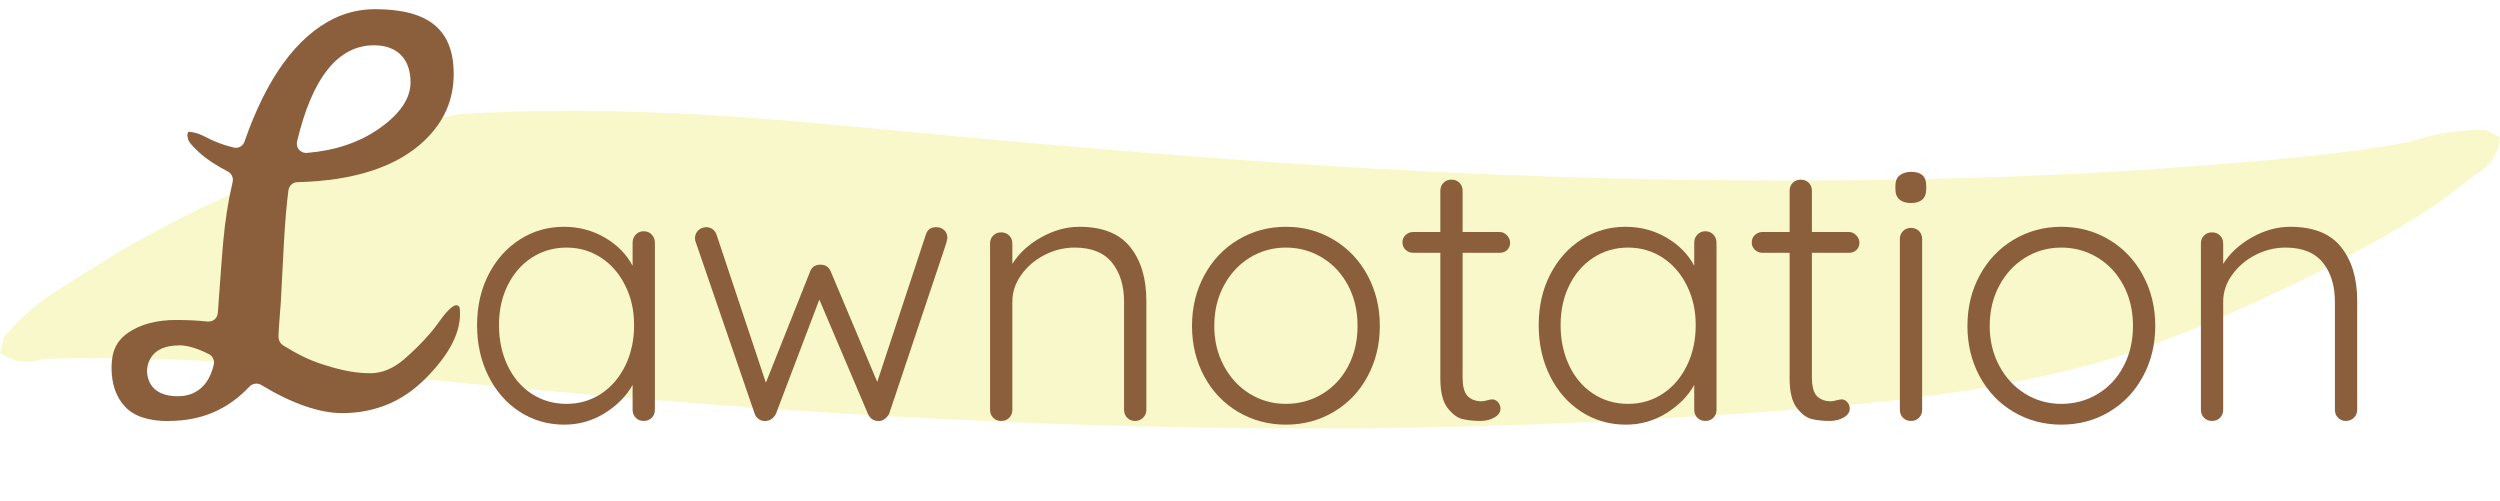 <?xml version="1.0" encoding="UTF-8"?>
<svg id="Layer_1" xmlns="http://www.w3.org/2000/svg" viewBox="0 0 269.4 54"><defs><style>.cls-1{fill:#8b5e3c;}.cls-2{fill:none;}.cls-3{fill:#e8e751;}.cls-4{opacity:.3;}</style></defs><g class="cls-4"><path class="cls-3" d="m4.79,38.67c.33-.02.66-.04.99-.06l-3.25.17c14.05-.72,28.07.61,42.04,1.98s27.98,2.61,42,3.53c28.02,1.83,56.13,2.5,84.19,1.22,8.84-.4,17.67-.93,26.48-1.69,9.2-.79,18.2-2,27.17-4.31,6.77-1.74,13.57-4.62,19.88-7.54,3.52-1.58,6.96-3.33,10.31-5.24,2.87-1.5,5.65-3.17,8.33-5l3.83-2.9c1.63-.94,2.51-2.29,2.65-4.04l-1.54-.78c-2.71-.04-5.36.36-7.94,1.2-.93.24-1.87.46-2.81.67l4.69-1.03c-6.39,1.38-12.91,2.02-19.42,2.58s-13.33,1.03-20.01,1.37l3.25-.17c-22.52,1.15-45.08,1.04-67.6.04-22.56-.99-45.01-3.02-67.48-5.16-13.63-1.3-27.16-2.03-40.85-1.23-2.6.43-5.13,1.08-7.61,1.94-3.28.96-6.49,2.11-9.64,3.45-7.05,2.85-14.26,6.2-20.77,10.15l-5.18,3.26c-2.32,1.42-4.34,3.18-6.07,5.27l-.41,1.67c1.42,1.04,3.02,1.24,4.79.61h0Z"/></g><path class="cls-2" d="m40.42,0c6.32,0,9.48,2.66,9.48,7.98,0,3.04-1.14,5.66-3.42,7.86-3.16,3.04-7.96,4.64-14.4,4.8-.44,3.36-.66,7.34-.66,11.94,0,1.12-.14,2.38-.42,3.78,1.4.72,2.76,1.38,4.08,1.98,1.32.6,2.94.9,4.86.9,1,0,1.99-.42,2.97-1.26.98-.84,1.9-1.76,2.76-2.76.86-1,1.63-1.92,2.31-2.76.68-.84,1.24-1.26,1.68-1.26.6,0,.9.68.9,2.04,0,2.84-1.32,5.59-3.96,8.25-2.64,2.66-5.86,4.01-9.66,4.05-2.68,0-5.78-1.06-9.3-3.18-2.52,2.68-5.66,4.02-9.42,4.02-2.48,0-4.3-.62-5.46-1.86-1.16-1.24-1.74-2.88-1.74-4.92s.75-3.57,2.25-4.59,3.41-1.53,5.73-1.53c1.24,0,2.4.06,3.48.18,0-4.88.54-9.64,1.62-14.28-1.32-.68-2.45-1.44-3.39-2.28-.94-.84-1.41-1.5-1.41-1.98,0-1.28.28-1.92.84-1.92.8,0,1.63.23,2.49.69.86.46,1.79.81,2.79,1.05,2.48-7.16,5.88-11.78,10.2-13.86,1.52-.72,3.12-1.08,4.8-1.08"/><path class="cls-2" d="m16.84,40.02c.04,1.12.82,1.68,2.34,1.68s2.48-.88,2.88-2.64c-1.12-.56-2.04-.84-2.76-.84-1.6,0-2.42.6-2.46,1.8Z"/><path class="cls-2" d="m40.3,5.88c-3.36,0-5.8,3.2-7.32,9.6,2.88-.24,5.31-1.05,7.29-2.43s2.97-2.77,2.97-4.17c0-2-.98-3-2.94-3Z"/><path class="cls-1" d="m18.22,45.38c-2.18,0-3.77-.52-4.73-1.54-.99-1.06-1.47-2.44-1.47-4.24s.59-2.93,1.81-3.76c1.32-.9,3.06-1.36,5.17-1.36,1.2,0,2.33.06,3.37.17.04,0,.07,0,.11,0,.25,0,.48-.09.67-.25.21-.19.31-.46.33-.75.5-6.43.54-9.51,1.59-14.05.1-.45-.11-.91-.52-1.12-1.24-.64-2.32-1.34-3.18-2.14s-.98-1.06-1.08-1.26c-.25-.85.08-.88.08-.88.56.04,1.16.23,1.78.56.93.5,1.95.88,3.03,1.14.08.02.16.03.23.03.42,0,.8-.26.94-.67,2.38-6.87,5.64-11.34,9.69-13.29,1.37-.65,2.84-.98,4.37-.98,5.79,0,8.48,2.22,8.48,6.98,0,2.78-1.02,5.12-3.11,7.14-2.96,2.85-7.58,4.37-13.73,4.52-.49.01-.9.38-.97.87-.44,3.38-.56,7.43-.82,12.05-.06,1.07-.19,2.2-.25,3.6-.02.45.14.85.52,1.08,1.37.85,2.69,1.54,4.12,2,1.51.48,3.22.99,5.27.99,1.24,0,2.46-.5,3.62-1.5,1.01-.87,1.98-1.83,2.87-2.87.87-1.01,1.46-2.13,2.33-2.78.47-.35.77-.12.8.15.28,2.54-1.23,5.09-3.67,7.55-2.47,2.49-5.4,3.72-8.96,3.75-2.47,0-5.43-1.02-8.77-3.04-.16-.1-.34-.14-.52-.14-.27,0-.53.11-.73.31-2.34,2.49-5.19,3.71-8.69,3.71Zm1.08-8.16c-3.04,0-3.43,1.94-3.46,2.77.03.86.41,2.71,3.34,2.71,1.15,0,3.18-.44,3.86-3.42.1-.45-.12-.91-.53-1.12-1.27-.64-2.32-.95-3.21-.95ZM40.3,4.88c-3.87,0-6.66,3.49-8.29,10.37-.07.31,0,.64.21.88.19.22.47.35.76.35.03,0,.06,0,.08,0,3.04-.25,5.66-1.13,7.78-2.61,2.25-1.57,3.4-3.25,3.4-4.99,0-2.54-1.44-4-3.94-4Z"/><g><path class="cls-1" d="m70.23,25.28c.23.24.34.53.34.88v18c0,.35-.11.63-.34.86-.23.23-.51.34-.86.34s-.63-.11-.86-.34-.34-.51-.34-.86v-2.68c-.67,1.2-1.67,2.21-3,3.04-1.33.83-2.79,1.24-4.36,1.24-1.79,0-3.39-.47-4.82-1.4-1.43-.93-2.55-2.21-3.36-3.84-.81-1.63-1.22-3.45-1.22-5.48s.41-3.85,1.24-5.46c.83-1.61,1.95-2.87,3.38-3.78,1.43-.91,3.01-1.36,4.74-1.36,1.6,0,3.07.39,4.4,1.16,1.33.77,2.33,1.79,3,3.04v-2.48c0-.35.11-.64.34-.88.23-.24.51-.36.86-.36s.63.12.86.36Zm-5.44,17.14c1.11-.73,1.97-1.75,2.6-3.04.63-1.29.94-2.74.94-4.34s-.31-2.96-.94-4.24c-.63-1.28-1.49-2.29-2.6-3.02-1.11-.73-2.35-1.1-3.74-1.1s-2.63.36-3.74,1.08c-1.11.72-1.97,1.71-2.6,2.98-.63,1.27-.94,2.7-.94,4.3s.31,3.05.92,4.34c.61,1.29,1.47,2.31,2.58,3.04,1.11.73,2.37,1.1,3.78,1.1s2.63-.37,3.74-1.1Z"/><path class="cls-1" d="m101.75,24.8c.23.21.34.51.34.88,0,.03-.04.2-.12.52l-6.16,18.4c-.13.24-.31.43-.52.58-.21.15-.44.21-.68.18-.24,0-.45-.07-.64-.2-.19-.13-.33-.32-.44-.56l-5.24-12.32-4.68,12.32c-.11.21-.26.39-.46.54-.2.15-.41.22-.62.22-.27.03-.51-.03-.74-.18-.23-.15-.38-.34-.46-.58l-6.32-18.4c-.08-.16-.12-.33-.12-.52,0-.35.12-.63.36-.86.24-.23.53-.34.88-.34.24,0,.46.07.66.22.2.15.34.34.42.58l5.32,15.96,4.76-11.96c.19-.51.56-.76,1.12-.76s.91.25,1.12.76l5,11.88,5.24-15.88c.16-.53.53-.8,1.12-.8.35,0,.63.11.86.32Z"/><path class="cls-1" d="m121.79,26.62c1.16,1.45,1.74,3.38,1.74,5.78v11.76c0,.35-.12.63-.36.86-.24.23-.52.34-.84.34-.35,0-.63-.11-.86-.34-.23-.23-.34-.51-.34-.86v-11.64c0-1.73-.43-3.14-1.3-4.22s-2.21-1.62-4.02-1.62c-1.15,0-2.23.27-3.26.8-1.03.53-1.86,1.25-2.5,2.14-.64.89-.96,1.86-.96,2.9v11.64c0,.35-.11.63-.34.86-.23.23-.51.34-.86.34s-.63-.11-.86-.34c-.23-.23-.34-.51-.34-.86v-17.92c0-.35.11-.63.34-.86s.51-.34.86-.34.63.11.86.34c.23.23.34.51.34.86v2.2c.72-1.15,1.75-2.1,3.1-2.86,1.35-.76,2.73-1.14,4.14-1.14,2.48,0,4.3.73,5.46,2.18Z"/><path class="cls-1" d="m147.37,40.56c-.88,1.63-2.09,2.9-3.64,3.82-1.55.92-3.27,1.38-5.16,1.38s-3.61-.46-5.16-1.38-2.76-2.19-3.64-3.82c-.88-1.63-1.32-3.44-1.32-5.44s.44-3.81,1.32-5.44c.88-1.63,2.09-2.91,3.64-3.84,1.55-.93,3.27-1.4,5.16-1.4s3.61.47,5.16,1.4c1.55.93,2.76,2.21,3.64,3.84.88,1.63,1.32,3.44,1.32,5.44s-.44,3.81-1.32,5.44Zm-2.08-9.76c-.67-1.28-1.59-2.29-2.78-3.02-1.19-.73-2.5-1.1-3.94-1.1s-2.75.37-3.92,1.1c-1.17.73-2.1,1.74-2.78,3.02-.68,1.28-1.02,2.72-1.02,4.32s.34,3,1.02,4.28c.68,1.28,1.61,2.29,2.78,3.02,1.17.73,2.48,1.1,3.92,1.1s2.75-.36,3.94-1.08c1.19-.72,2.11-1.72,2.78-3,.67-1.28,1-2.72,1-4.32s-.33-3.04-1-4.32Z"/><path class="cls-1" d="m157.61,27.24v13.4c0,1.01.19,1.7.56,2.06s.87.54,1.48.54c.16,0,.36-.03.6-.1.24-.07.43-.1.56-.1.24,0,.45.1.62.3.17.2.26.43.26.7,0,.37-.21.69-.64.94-.43.25-.93.38-1.52.38-.72,0-1.36-.07-1.92-.2-.56-.13-1.1-.53-1.62-1.2-.52-.67-.78-1.73-.78-3.2v-13.52h-2.92c-.32,0-.59-.11-.82-.32-.23-.21-.34-.48-.34-.8s.11-.59.34-.8c.23-.21.5-.32.82-.32h2.92v-4.44c0-.35.11-.63.34-.86.23-.23.51-.34.86-.34s.63.11.86.34c.23.23.34.51.34.86v4.44h4c.29,0,.55.12.78.36.23.24.34.51.34.8,0,.32-.11.58-.32.78-.21.2-.48.3-.8.3h-4Z"/><path class="cls-1" d="m184.63,25.28c.23.24.34.53.34.88v18c0,.35-.11.63-.34.86s-.51.34-.86.34-.63-.11-.86-.34c-.23-.23-.34-.51-.34-.86v-2.68c-.67,1.2-1.67,2.21-3,3.04-1.33.83-2.79,1.24-4.36,1.24-1.79,0-3.39-.47-4.82-1.4s-2.55-2.21-3.36-3.84-1.22-3.45-1.22-5.48.41-3.85,1.24-5.46c.83-1.61,1.95-2.87,3.38-3.78,1.43-.91,3.01-1.36,4.74-1.36,1.6,0,3.07.39,4.4,1.16,1.33.77,2.33,1.79,3,3.04v-2.48c0-.35.11-.64.34-.88.23-.24.51-.36.86-.36s.63.12.86.36Zm-5.44,17.14c1.11-.73,1.97-1.75,2.6-3.04.63-1.29.94-2.74.94-4.34s-.31-2.96-.94-4.24c-.63-1.28-1.49-2.29-2.6-3.02-1.11-.73-2.35-1.1-3.74-1.1s-2.63.36-3.74,1.08c-1.11.72-1.97,1.71-2.6,2.98s-.94,2.7-.94,4.3.31,3.05.92,4.34c.61,1.29,1.47,2.31,2.58,3.04,1.11.73,2.37,1.1,3.78,1.1s2.63-.37,3.74-1.1Z"/><path class="cls-1" d="m195.25,27.24v13.4c0,1.01.19,1.7.56,2.06s.87.54,1.48.54c.16,0,.36-.03.6-.1.24-.07.43-.1.56-.1.24,0,.45.1.62.3.17.2.26.43.26.7,0,.37-.21.69-.64.94-.43.25-.93.38-1.52.38-.72,0-1.36-.07-1.92-.2-.56-.13-1.1-.53-1.62-1.2-.52-.67-.78-1.73-.78-3.2v-13.52h-2.92c-.32,0-.59-.11-.82-.32-.23-.21-.34-.48-.34-.8s.11-.59.34-.8c.23-.21.5-.32.82-.32h2.92v-4.44c0-.35.11-.63.34-.86.23-.23.51-.34.86-.34s.63.11.86.34c.23.23.34.51.34.86v4.44h4c.29,0,.55.12.78.36.23.24.34.51.34.8,0,.32-.11.58-.32.78-.21.2-.48.3-.8.3h-4Z"/><path class="cls-1" d="m204.69,21.5c-.29-.25-.44-.62-.44-1.1v-.4c0-.48.15-.85.46-1.1.31-.25.73-.38,1.26-.38,1.07,0,1.6.49,1.6,1.48v.4c0,.48-.14.85-.42,1.1s-.69.38-1.22.38-.95-.13-1.24-.38Zm2.1,23.52c-.23.23-.51.34-.86.34s-.63-.11-.86-.34-.34-.51-.34-.86v-18.4c0-.35.11-.63.34-.86.23-.23.51-.34.86-.34s.63.11.86.34c.23.23.34.51.34.86v18.4c0,.35-.11.63-.34.86Z"/><path class="cls-1" d="m230.93,40.56c-.88,1.63-2.09,2.9-3.64,3.82-1.55.92-3.27,1.38-5.16,1.38s-3.61-.46-5.16-1.38-2.76-2.19-3.64-3.82c-.88-1.63-1.32-3.44-1.32-5.44s.44-3.81,1.32-5.44c.88-1.63,2.09-2.91,3.64-3.84,1.55-.93,3.27-1.4,5.16-1.4s3.61.47,5.16,1.4c1.55.93,2.76,2.21,3.64,3.84.88,1.63,1.32,3.44,1.32,5.44s-.44,3.81-1.32,5.44Zm-2.08-9.76c-.67-1.28-1.59-2.29-2.78-3.02-1.19-.73-2.5-1.1-3.94-1.1s-2.75.37-3.92,1.1c-1.17.73-2.1,1.74-2.78,3.02-.68,1.28-1.02,2.72-1.02,4.32s.34,3,1.02,4.28c.68,1.28,1.61,2.29,2.78,3.02,1.17.73,2.48,1.1,3.92,1.1s2.75-.36,3.94-1.08c1.19-.72,2.11-1.72,2.78-3,.67-1.28,1-2.72,1-4.32s-.33-3.04-1-4.32Z"/><path class="cls-1" d="m252.27,26.62c1.16,1.45,1.74,3.38,1.74,5.78v11.76c0,.35-.12.63-.36.86-.24.23-.52.34-.84.34-.35,0-.63-.11-.86-.34-.23-.23-.34-.51-.34-.86v-11.64c0-1.73-.43-3.14-1.3-4.22s-2.21-1.62-4.02-1.62c-1.15,0-2.23.27-3.26.8-1.03.53-1.86,1.25-2.5,2.14-.64.89-.96,1.86-.96,2.9v11.64c0,.35-.11.63-.34.86s-.51.34-.86.34-.63-.11-.86-.34-.34-.51-.34-.86v-17.92c0-.35.11-.63.34-.86.23-.23.51-.34.86-.34s.63.11.86.34c.23.23.34.51.34.86v2.2c.72-1.15,1.75-2.1,3.1-2.86,1.35-.76,2.73-1.14,4.14-1.14,2.48,0,4.3.73,5.46,2.18Z"/></g></svg>